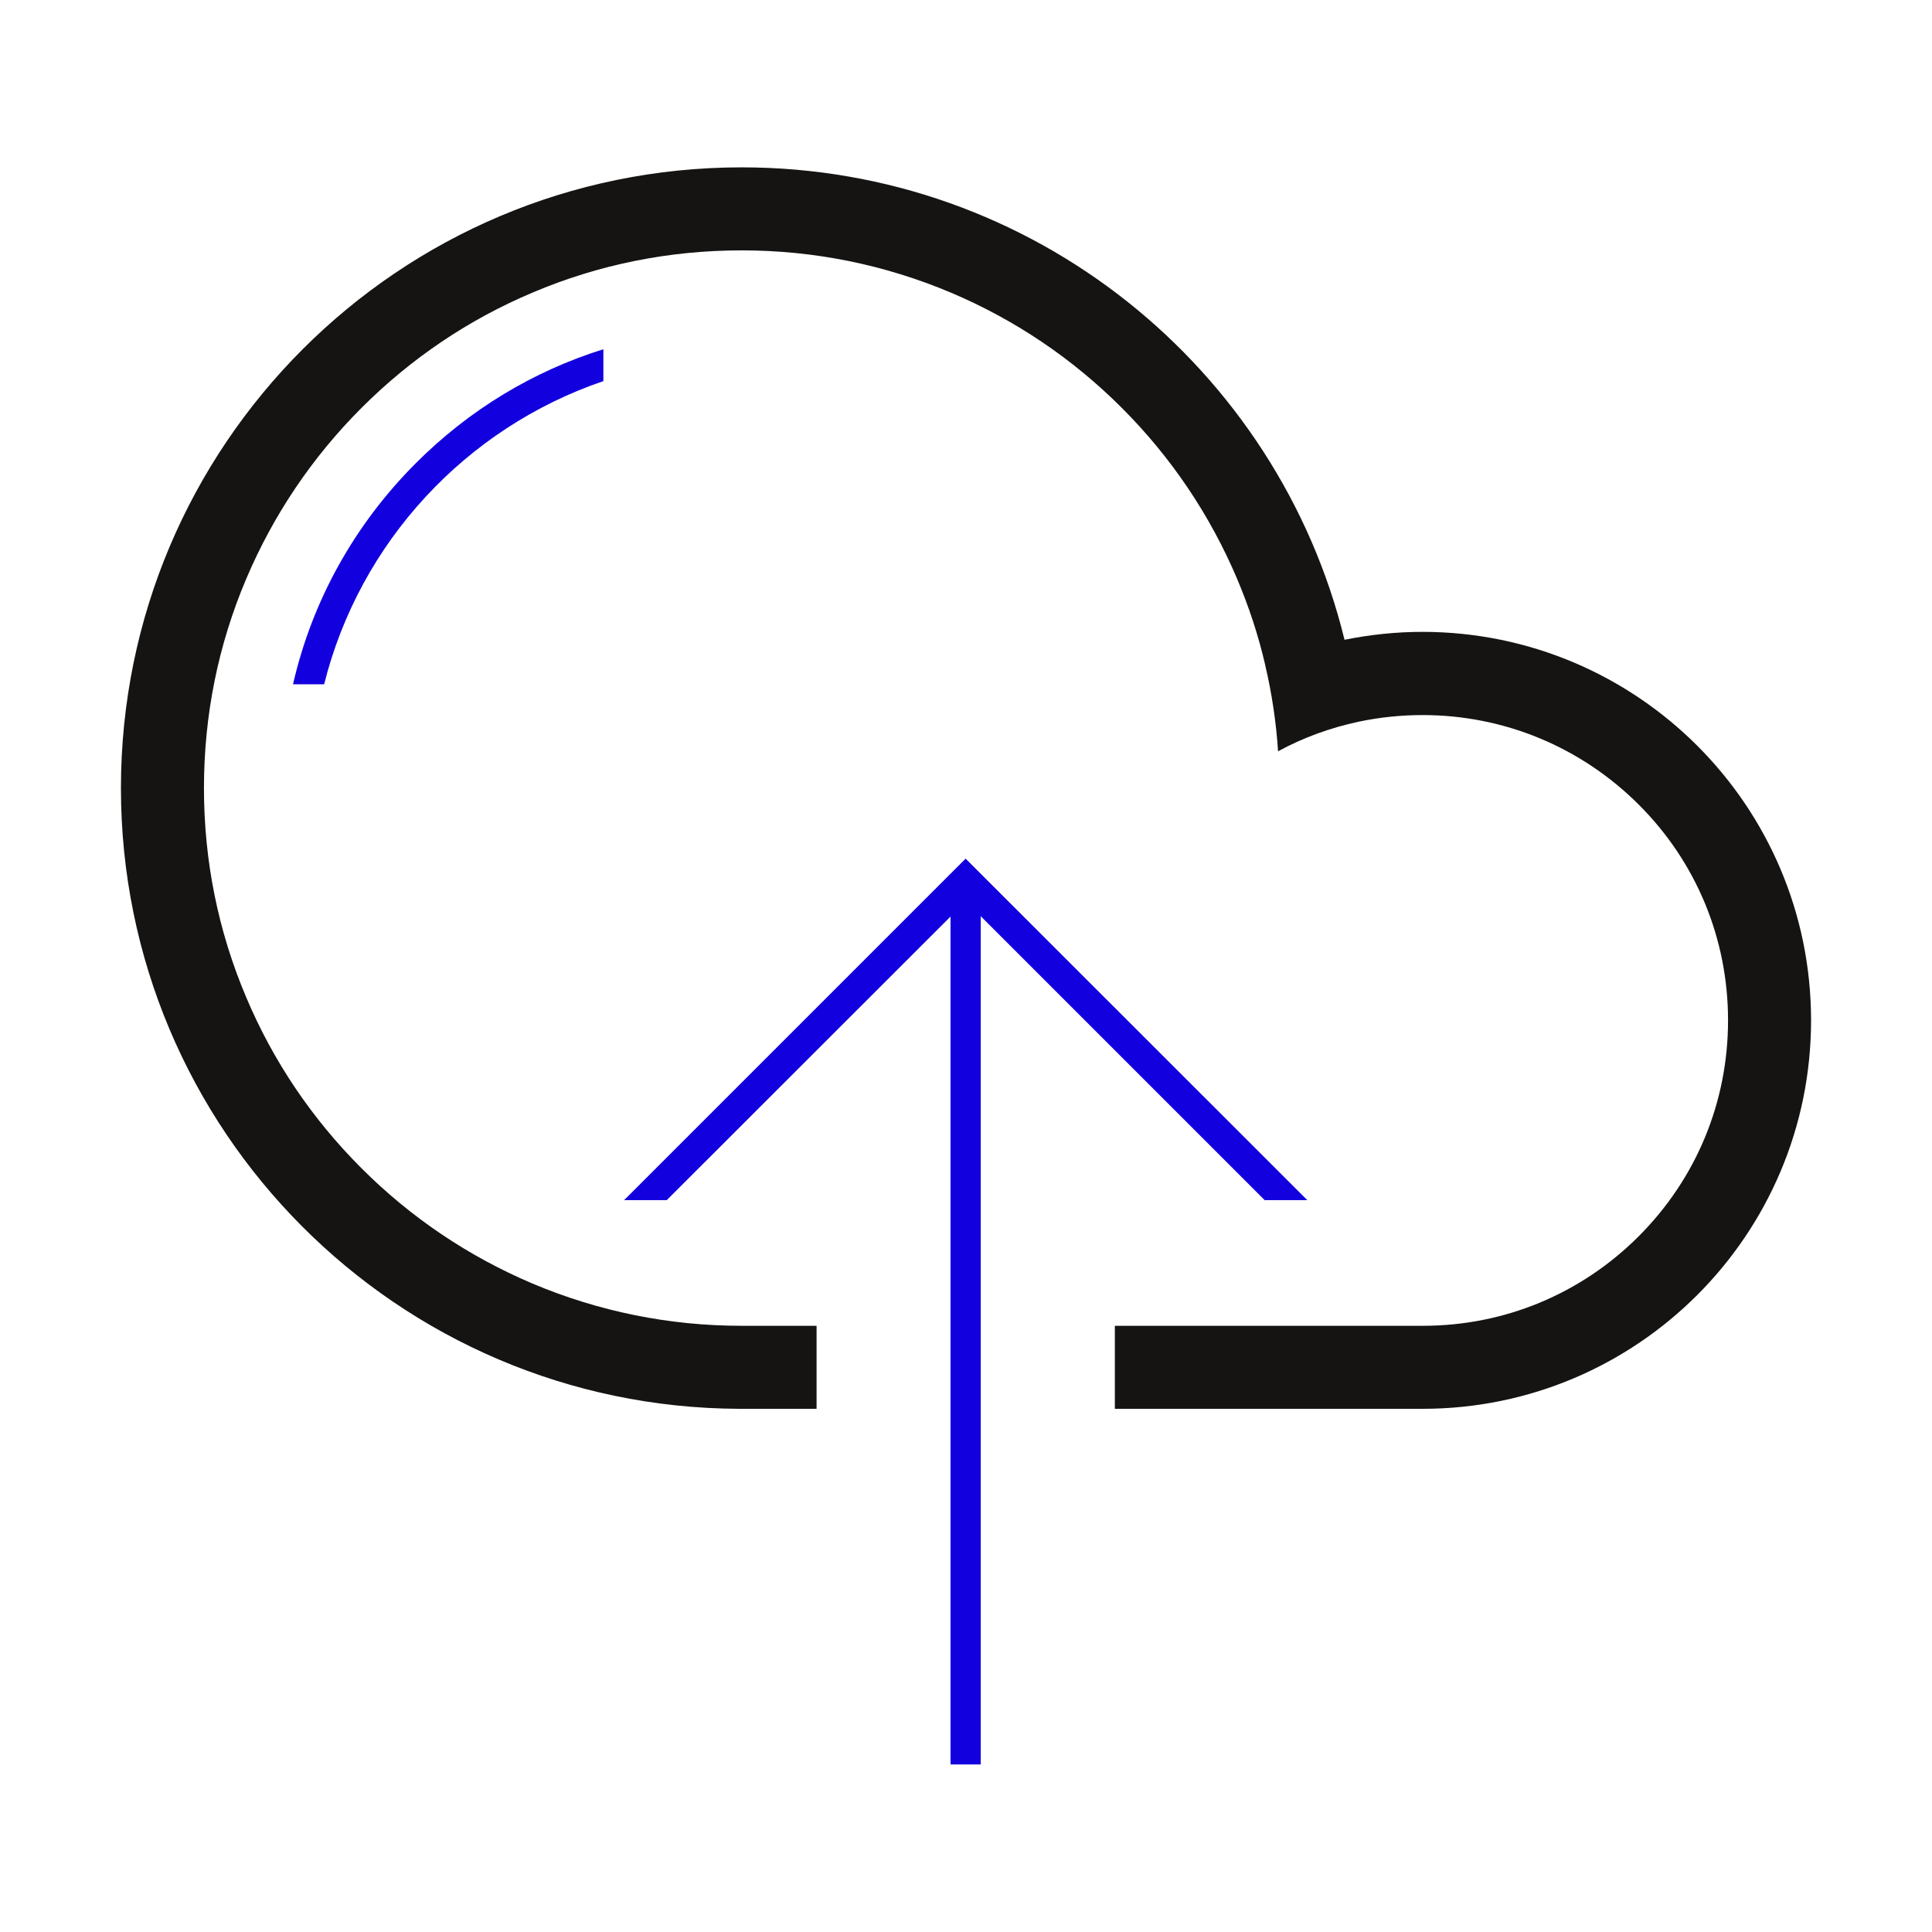 <?xml version="1.0" encoding="utf-8"?>
<!-- Uploaded to: SVG Repo, www.svgrepo.com, Generator: SVG Repo Mixer Tools -->
<svg width="800px" height="800px" viewBox="0 0 1024 1024" class="icon"  version="1.1" xmlns="http://www.w3.org/2000/svg"><path d="M220.5 245.4c-32.8 32.8-55.1 73.2-65.2 117.3h16.5c18.8-75.3 75.1-135.9 148-160.7v-16.9c-37.1 11.6-71 32-99.3 60.3z" fill="#1200DE" /><path d="M959.9 540.8c0 113.6-92.1 205.8-205.7 205.9H590.9v-44h163.3c43.2 0 83.8-16.9 114.3-47.4 30.6-30.6 47.4-71.2 47.4-114.5 0-43.2-16.8-83.9-47.4-114.4S797.2 379 754 379c-11.5 0-22.8 1.2-33.8 3.5-15 3.2-29.4 8.4-42.8 15.7-1-15.4-3.3-30.7-6.8-45.6v-0.1c-3.6-15.6-8.6-30.8-14.9-45.7-14.4-33.9-34.9-64.4-61.1-90.6-26.2-26.2-56.6-46.7-90.6-61.1-35.1-14.8-72.4-22.4-110.9-22.4s-75.8 7.5-110.9 22.4c-33.9 14.3-64.4 34.9-90.6 61.1-26.2 26.2-46.7 56.7-61.1 90.6-14.9 35.1-22.4 72.4-22.4 110.9s7.5 75.8 22.4 110.9c14.3 33.9 34.9 64.4 61.1 90.6 26.2 26.2 56.7 46.7 90.6 61.1 35.1 14.8 72.4 22.4 110.9 22.4h39.7v44h-41C210.7 746 64.1 599 64.1 417.7c0-181.7 147.3-329 329-329 154.6 0 284.3 106.6 319.5 250.3v0.1c13.4-2.7 27.2-4.2 41.4-4.2 113.7 0.1 205.9 92.2 205.9 205.9z" fill="#161412" /><path d="M692.9 636.1h-22.6L519.8 485.6v449.6h-16V485.8L353.4 636.1h-22.6l181-181z" fill="#1200DE" /></svg>